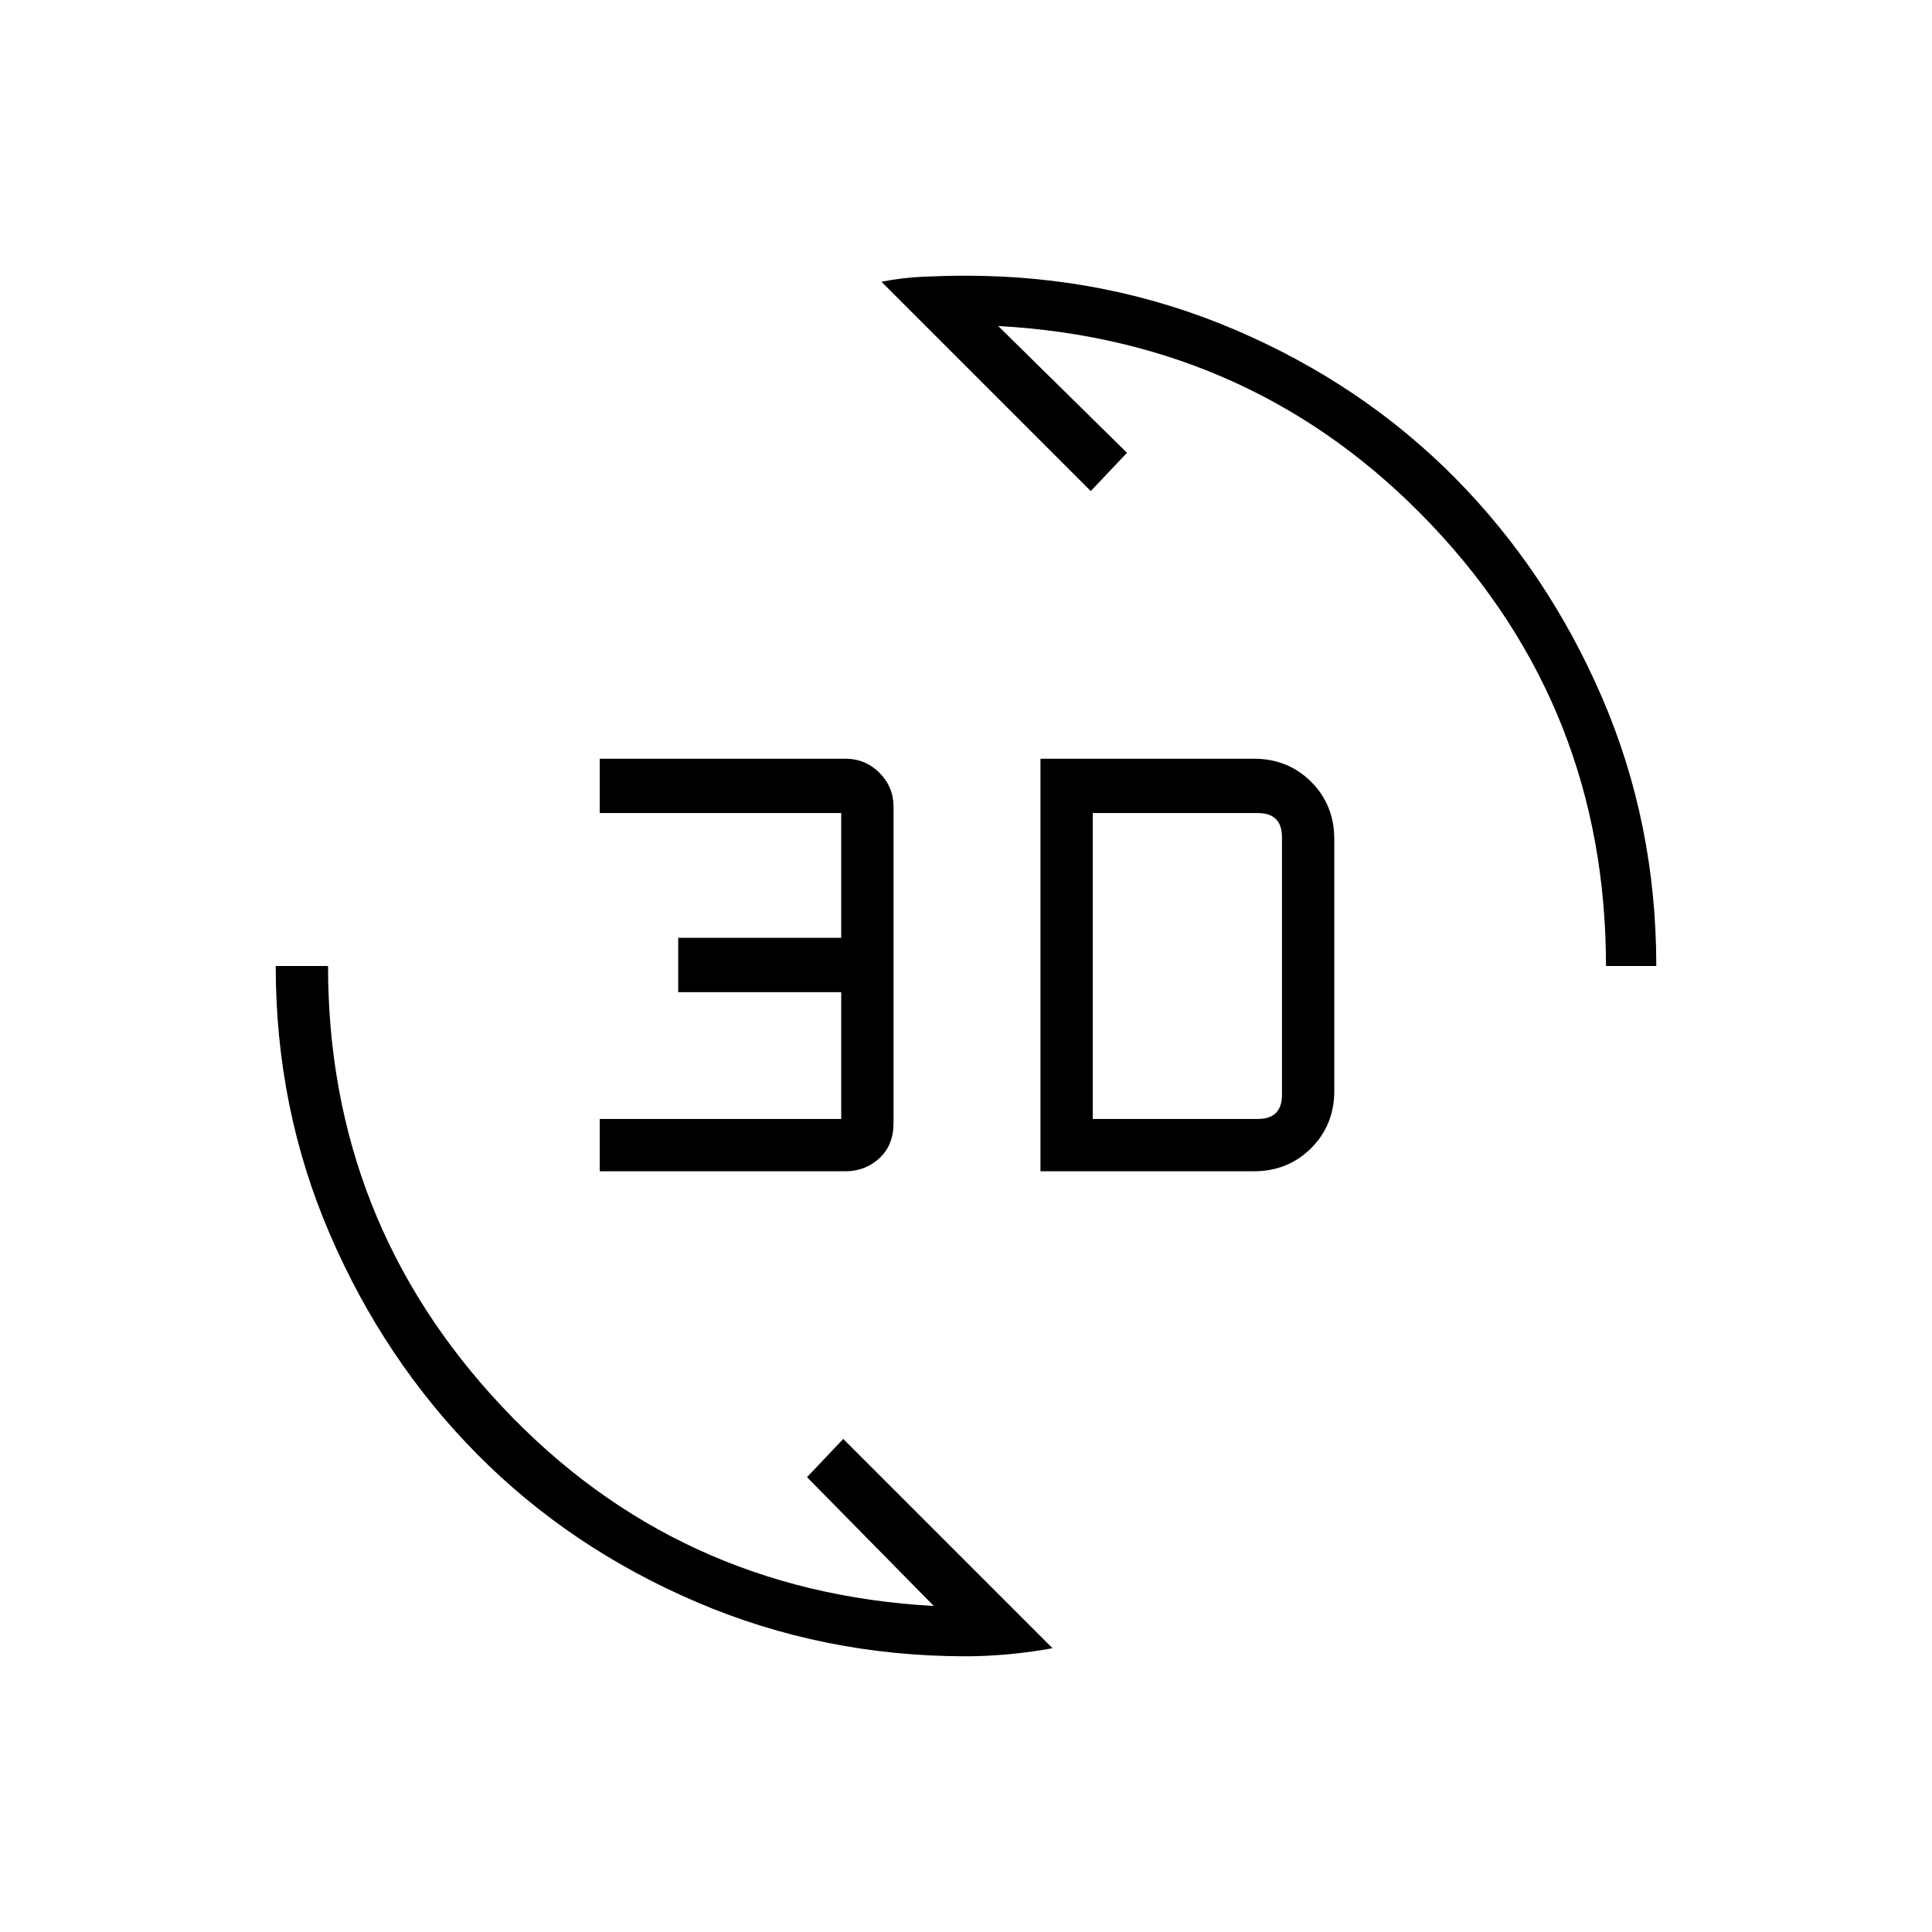 <svg xmlns="http://www.w3.org/2000/svg" height="24" width="24"><path d="M10.95 3.5Q11.2 3.45 11.475 3.437Q11.75 3.425 12 3.425Q13.775 3.425 15.35 4.1Q16.925 4.775 18.075 5.937Q19.225 7.1 19.9 8.662Q20.575 10.225 20.575 12H19.95Q19.95 8.8 17.775 6.512Q15.6 4.225 12.4 4.05L14 5.625L13.55 6.1ZM13.075 20.475Q12.8 20.525 12.525 20.55Q12.25 20.575 12 20.575Q10.225 20.575 8.65 19.9Q7.075 19.225 5.925 18.062Q4.775 16.9 4.1 15.337Q3.425 13.775 3.425 12H4.075Q4.075 15.175 6.238 17.475Q8.4 19.775 11.6 19.95L10.025 18.35L10.475 17.875ZM12.925 14.55V9.425H15.575Q16 9.425 16.288 9.712Q16.575 10 16.575 10.425V13.55Q16.575 13.975 16.288 14.262Q16 14.55 15.575 14.55ZM13.575 13.9H15.625Q15.775 13.9 15.85 13.825Q15.925 13.75 15.925 13.6V10.4Q15.925 10.25 15.85 10.175Q15.775 10.1 15.625 10.1H13.575ZM7.45 14.55V13.9H10.45V12.325H8.425V11.65H10.45V10.1H7.45V9.425H10.5Q10.75 9.425 10.925 9.6Q11.1 9.775 11.1 10.025V13.95Q11.1 14.225 10.925 14.387Q10.75 14.55 10.5 14.55Z"/></svg>
